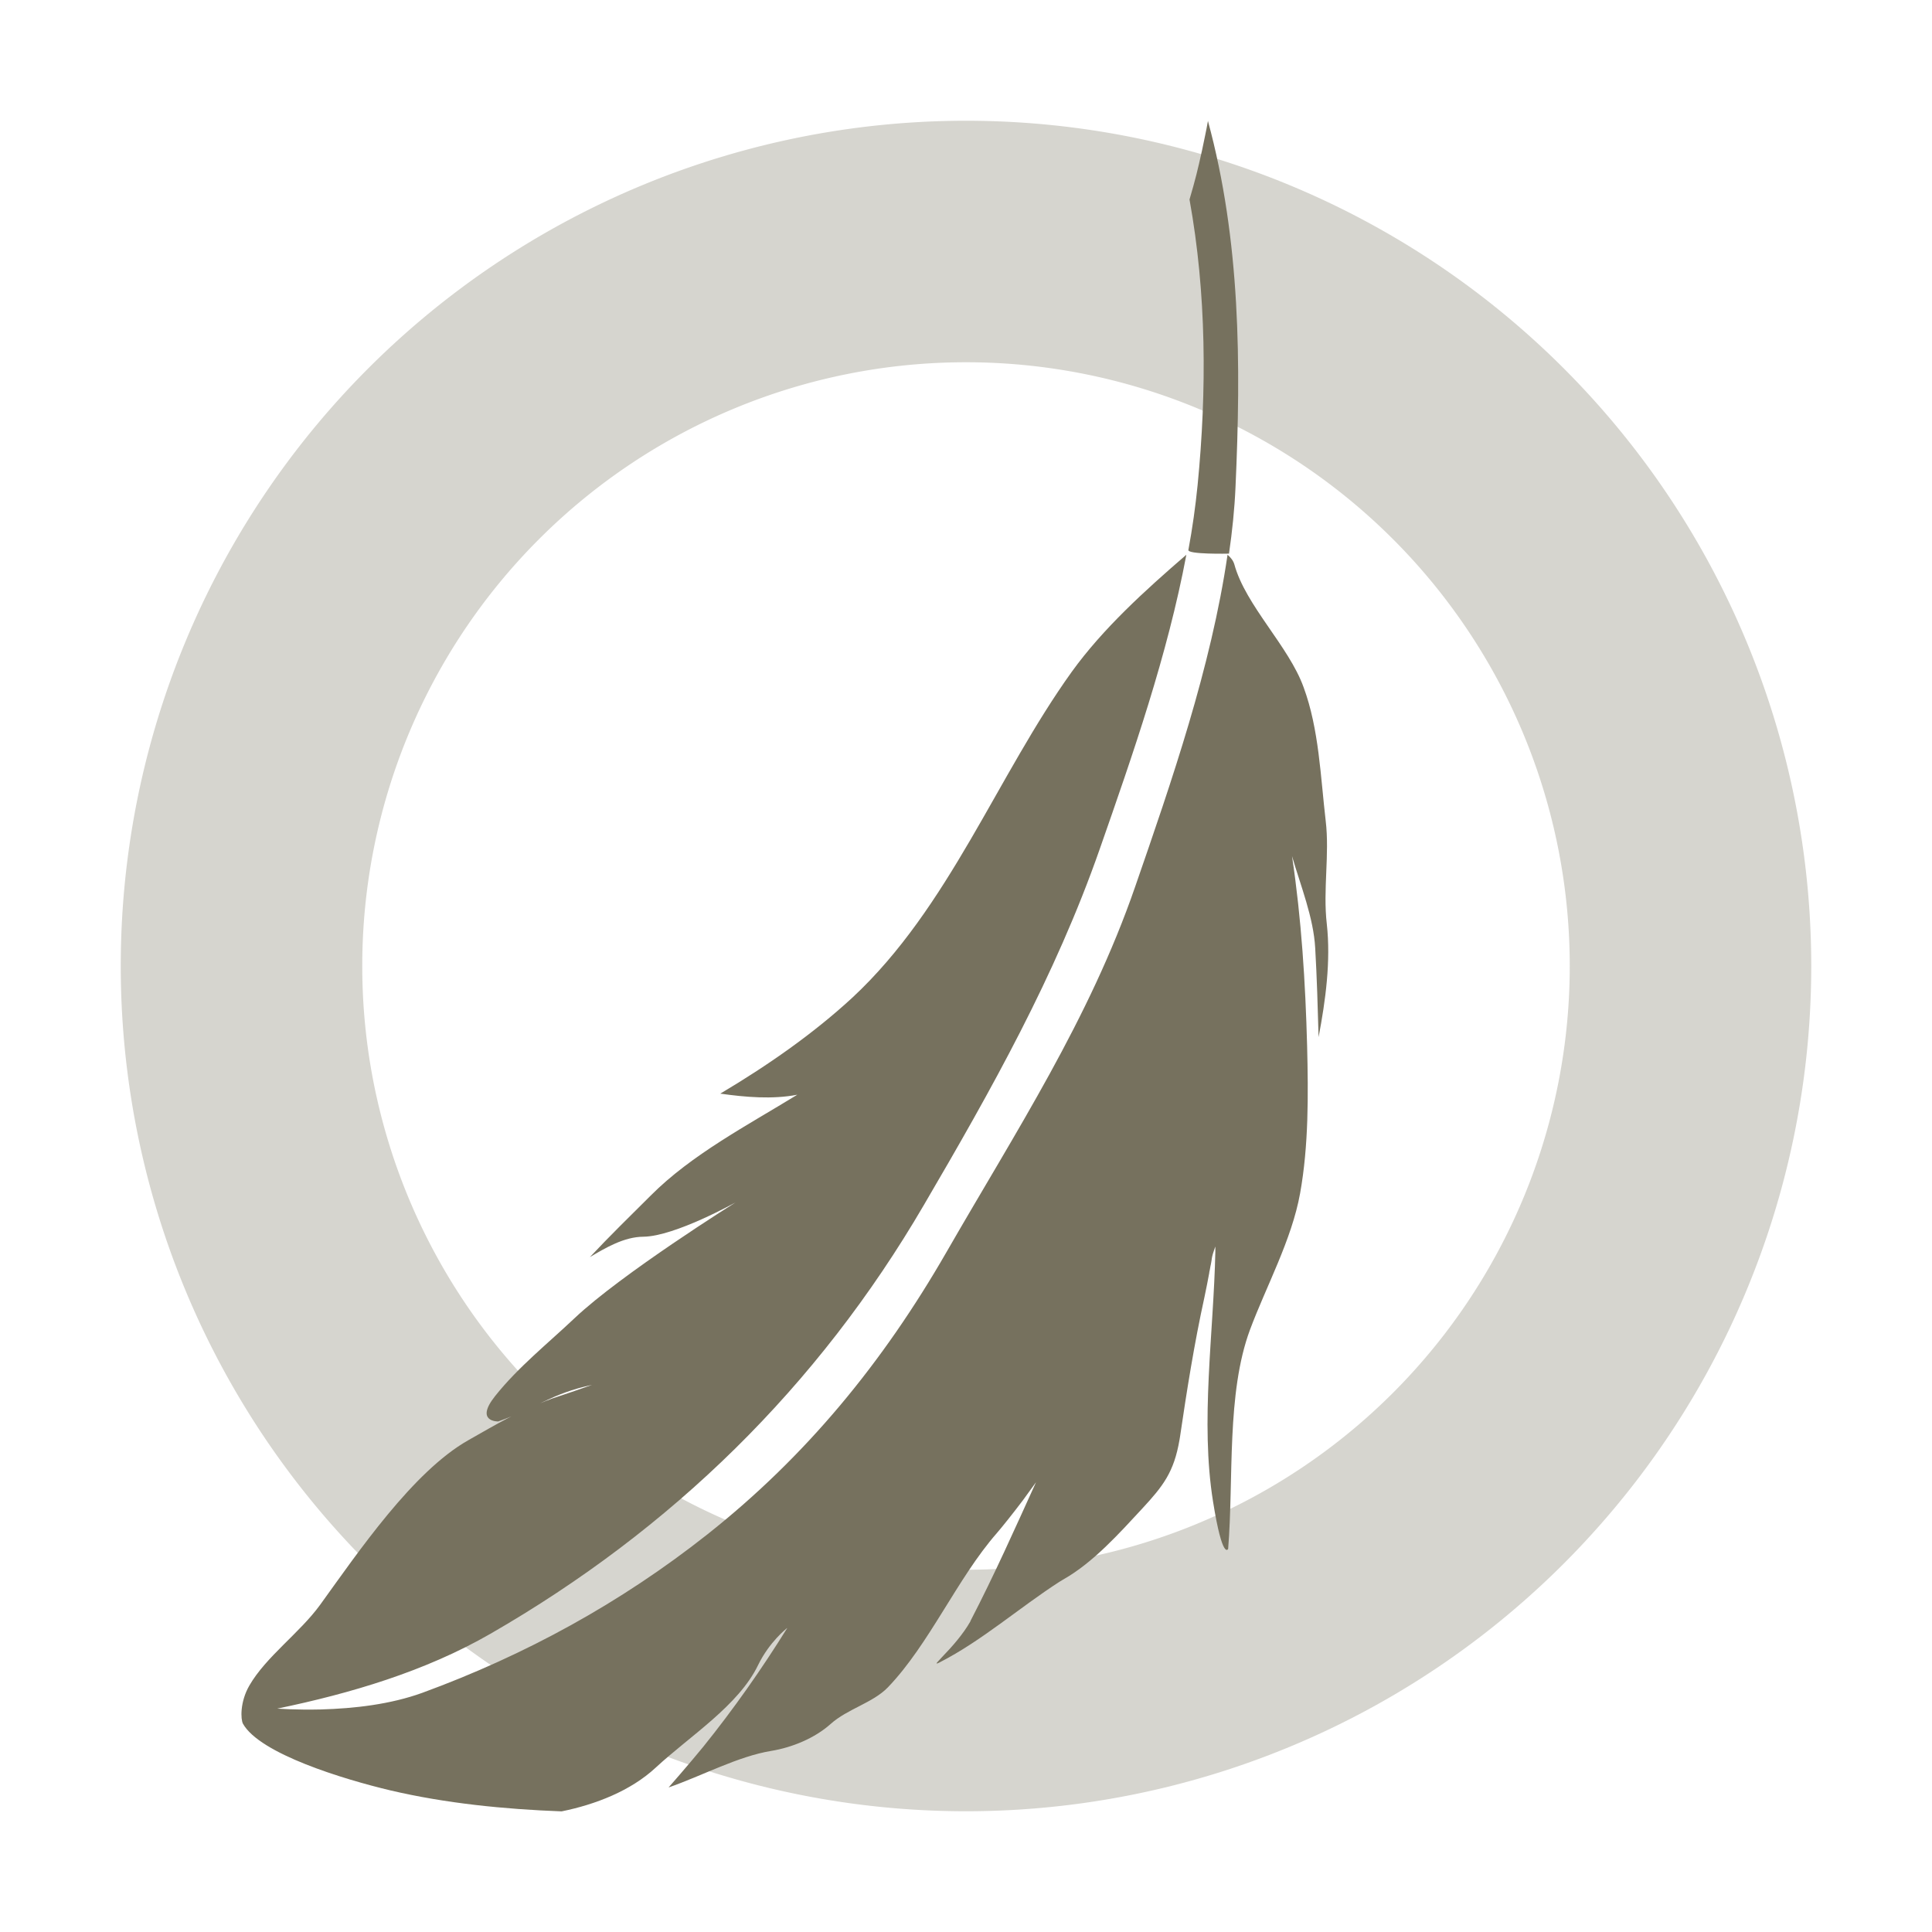 <svg xmlns="http://www.w3.org/2000/svg" width="16" height="16" version="1.1">
 <defs>
  <style id="current-color-scheme" type="text/css">
   .ColorScheme-Text { color:#76715e; } .ColorScheme-Highlight { color:#4285f4; }
  </style>
 </defs>
 <path style="opacity:0.3;fill:currentColor" class="ColorScheme-Text" d="M 8 1 A 7 7 0 0 0 1 8 A 7 7 0 0 0 8 15 A 7 7 0 0 0 15 8 A 7 7 0 0 0 8 1 z M 8 3 A 5 5 0 0 1 13 8 A 5 5 0 0 1 8 13 A 5 5 0 0 1 3 8 A 5 5 0 0 1 8 3 z"/>
 <path style="fill:currentColor" class="ColorScheme-Text" d="m 10.004,1 c -0.017,0.096 -0.029,0.145 -0.049,0.244 -0.036,0.163 -0.056,0.245 -0.104,0.408 0.141,0.779 0.144,1.581 0.067,2.366 -0.018,0.179 -0.043,0.357 -0.076,0.535 -0.017,0.04 0.336,0.032 0.336,0.032 0.027,-0.185 0.046,-0.369 0.054,-0.552 0.046,-1.016 0.042,-2.039 -0.229,-3.034 z M 9.825,4.594 C 9.481,4.891 9.135,5.205 8.877,5.562 8.257,6.425 7.861,7.515 7.06,8.261 6.734,8.562 6.354,8.826 5.965,9.057 6.17,9.086 6.397,9.106 6.603,9.066 6.189,9.32 5.726,9.562 5.388,9.902 5.221,10.068 5.047,10.238 4.885,10.411 c 0.131,-0.078 0.284,-0.168 0.443,-0.169 0.262,-0.003 0.765,-0.285 0.765,-0.285 0,0 -0.946,0.592 -1.334,0.959 -0.221,0.209 -0.47,0.408 -0.659,0.646 -0.171,0.215 0.026,0.21 0.026,0.21 0.319,-0.114 0.443,-0.232 0.777,-0.303 -0.134,0.047 -0.2,0.07 -0.336,0.115 -0.297,0.114 -0.436,0.2 -0.69,0.344 -0.457,0.259 -0.91,0.925 -1.227,1.364 -0.169,0.232 -0.447,0.428 -0.585,0.667 -0.079,0.137 -0.072,0.28 -0.053,0.316 0.14,0.25 0.837,0.461 1.22,0.552 0.46,0.108 0.944,0.156 1.419,0.174 0.281,-0.057 0.572,-0.17 0.779,-0.362 0.281,-0.261 0.687,-0.514 0.849,-0.851 0.093,-0.191 0.236,-0.303 0.241,-0.306 -0.212,0.341 -0.444,0.671 -0.696,0.984 -0.121,0.148 -0.287,0.337 -0.287,0.337 0.281,-0.098 0.575,-0.258 0.851,-0.303 0.171,-0.028 0.359,-0.105 0.49,-0.222 0.14,-0.126 0.35,-0.175 0.475,-0.304 0.343,-0.357 0.574,-0.902 0.902,-1.277 0.041,-0.047 0.14,-0.171 0.216,-0.272 0.06,-0.082 0.109,-0.15 0.109,-0.15 -0.174,0.383 -0.348,0.773 -0.541,1.145 -0.002,0.003 -0.002,0.007 -0.004,0.01 -0.059,0.103 -0.146,0.203 -0.236,0.296 -0.012,0.013 -0.023,0.025 -0.035,0.038 -0.016,0.016 -0.006,0.016 0.018,0.003 0.35,-0.179 0.659,-0.453 0.993,-0.668 0.01,-0.006 0.021,-0.012 0.028,-0.017 0.25,-0.14 0.471,-0.389 0.656,-0.588 0.174,-0.188 0.263,-0.302 0.309,-0.569 0.002,-0.008 0.002,-0.016 0.004,-0.024 0.057,-0.387 0.118,-0.772 0.202,-1.155 0.017,-0.08 0.03,-0.148 0.04,-0.202 0,-0.006 0.002,-0.016 0.004,-0.022 0.002,-0.013 0.005,-0.026 0.007,-0.038 0.002,-0.006 0.002,-0.012 0.004,-0.019 0.002,-0.011 0.004,-0.021 0.005,-0.029 v -0.002 c 0,-0.005 0.004,-0.023 0.005,-0.029 0.003,-0.018 0.026,-0.082 0.026,-0.082 v 0.026 0.015 c -0.014,0.677 -0.126,1.406 -0.019,2.072 0.079,0.493 0.125,0.391 0.125,0.391 0.047,-0.581 -0.015,-1.287 0.181,-1.815 0.133,-0.357 0.346,-0.745 0.415,-1.13 0.071,-0.395 0.068,-0.816 0.058,-1.22 -0.014,-0.524 -0.047,-1.051 -0.125,-1.572 0.072,0.248 0.178,0.508 0.192,0.762 0.014,0.241 0.021,0.49 0.028,0.737 C 10.978,8.284 11.022,7.96 10.988,7.652 10.955,7.368 11.012,7.078 10.979,6.799 10.936,6.434 10.924,6.039 10.796,5.692 10.674,5.352 10.315,5.014 10.222,4.673 10.213,4.642 10.191,4.616 10.166,4.594 10.03,5.526 9.702,6.474 9.401,7.343 9.021,8.443 8.411,9.373 7.838,10.37 7.312,11.284 6.678,12.058 5.857,12.708 5.141,13.274 4.35,13.707 3.498,14.019 c -0.265,0.096 -0.562,0.13 -0.842,0.138 -0.206,0.005 -0.353,-0.007 -0.36,-0.007 C 2.905,14.024 3.522,13.841 4.062,13.53 5.561,12.667 6.773,11.485 7.652,9.978 8.211,9.023 8.739,8.084 9.107,7.033 9.383,6.244 9.669,5.424 9.825,4.594 Z"/>
</svg>
